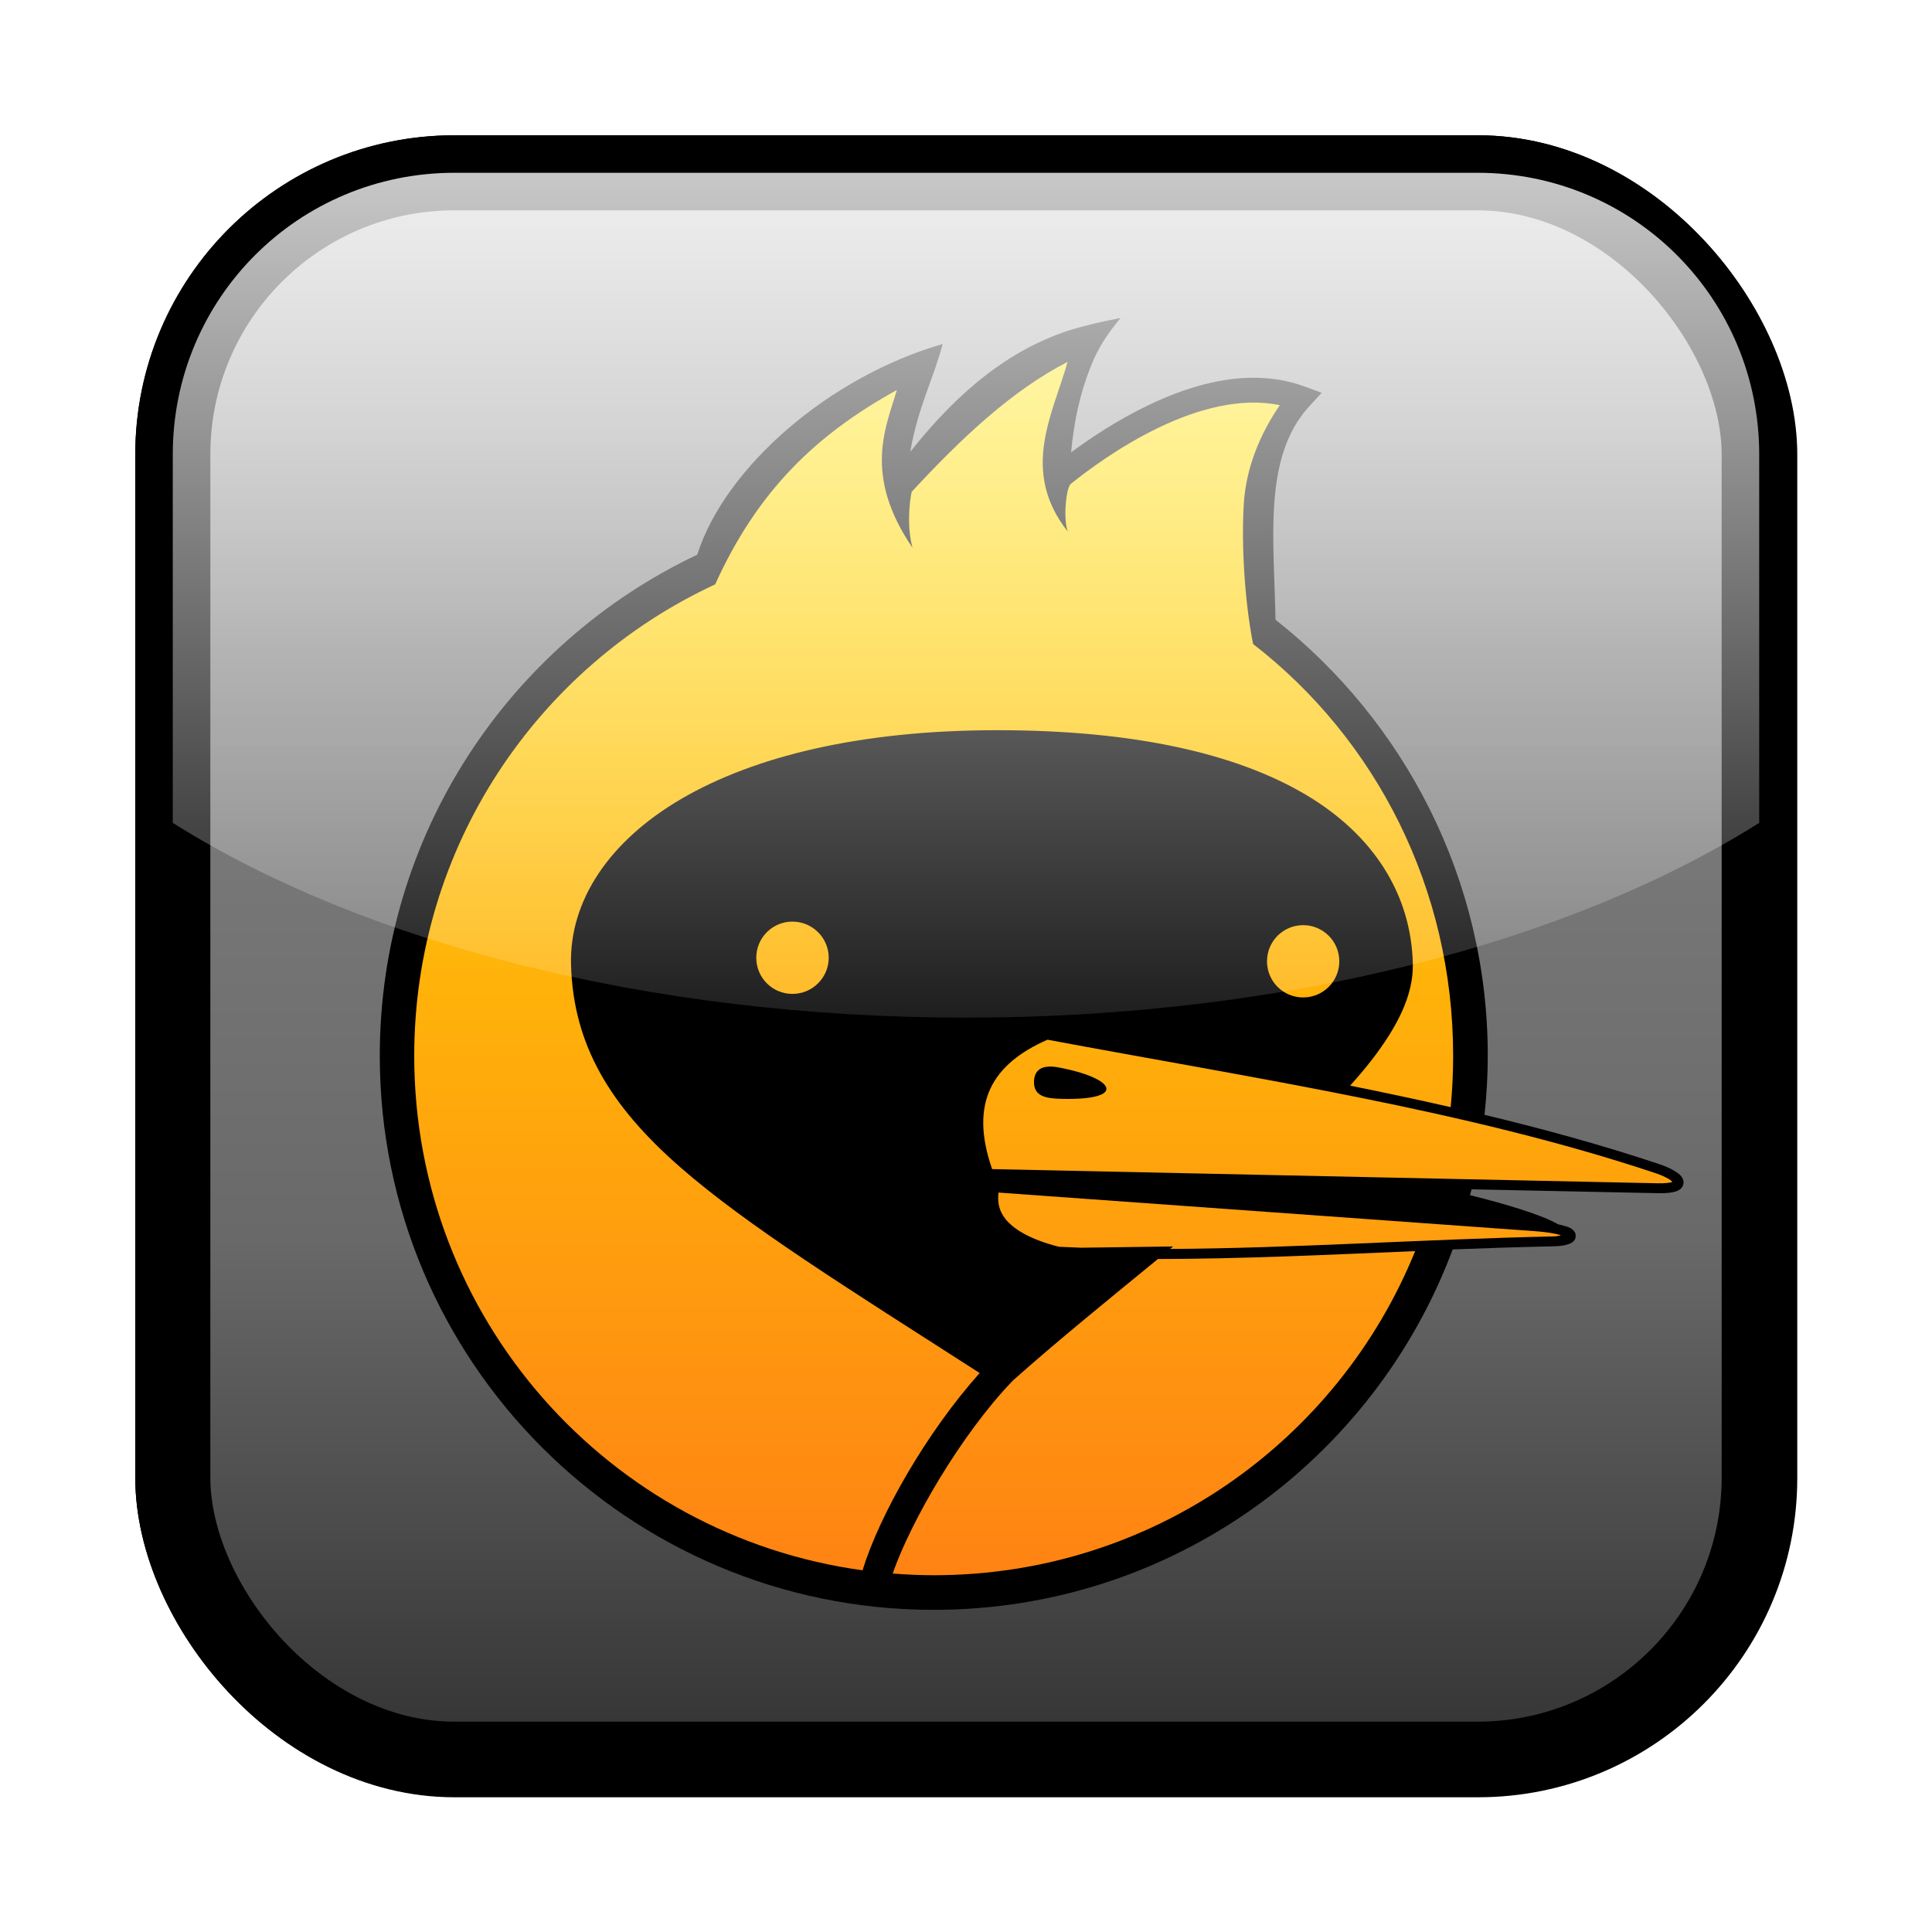 <?xml version="1.0" encoding="UTF-8" standalone="no"?>
<!-- Created with Inkscape (http://www.inkscape.org/) -->

<svg
   xmlns:svg="http://www.w3.org/2000/svg"
   xmlns="http://www.w3.org/2000/svg"
   xmlns:xlink="http://www.w3.org/1999/xlink"
   version="1.2"
   width="250"
   height="250"
   id="svg2">
  <title
     id="title4340">azoth icon</title>
  <defs
     id="defs4">
    <linearGradient
       id="linearGradient3304">
      <stop
         id="stop3306"
         style="stop-color:#ff8313;stop-opacity:1"
         offset="0" />
      <stop
         id="stop3308"
         style="stop-color:#ffe400;stop-opacity:1"
         offset="1" />
    </linearGradient>
    <linearGradient
       id="linearGradient3284">
      <stop
         id="stop3286"
         style="stop-color:#ffffff;stop-opacity:0.784"
         offset="0" />
      <stop
         id="stop3288"
         style="stop-color:#ffffff;stop-opacity:0.118"
         offset="1" />
    </linearGradient>
    <linearGradient
       id="linearGradient3170">
      <stop
         id="stop3172"
         style="stop-color:#323232;stop-opacity:1"
         offset="0" />
      <stop
         id="stop3216"
         style="stop-color:#696969;stop-opacity:1"
         offset="0.33" />
      <stop
         id="stop3218"
         style="stop-color:#7f7f7f;stop-opacity:1"
         offset="0.692" />
      <stop
         id="stop3212"
         style="stop-color:#b4b4b4;stop-opacity:1"
         offset="1" />
    </linearGradient>
    <linearGradient
       x1="322"
       y1="215"
       x2="322"
       y2="43.264"
       id="linearGradient3176"
       xlink:href="#linearGradient3170"
       gradientUnits="userSpaceOnUse" />
    <filter
       color-interpolation-filters="sRGB"
       id="filter3270">
      <feGaussianBlur
         stdDeviation="5.31"
         id="feGaussianBlur3272" />
    </filter>
    <linearGradient
       x1="325.5"
       y1="45"
       x2="325.5"
       y2="137.5"
       id="linearGradient3290"
       xlink:href="#linearGradient3284"
       gradientUnits="userSpaceOnUse" />
    <linearGradient
       x1="143.75"
       y1="334.5"
       x2="143.75"
       y2="276"
       id="linearGradient3310"
       xlink:href="#linearGradient3304"
       gradientUnits="userSpaceOnUse"
       gradientTransform="translate(-51.5,-180.5)" />
    <linearGradient
       x1="213.25"
       y1="334.5"
       x2="213.25"
       y2="276"
       id="linearGradient3312"
       xlink:href="#linearGradient3304"
       gradientUnits="userSpaceOnUse"
       gradientTransform="translate(-53.5,-180.5)" />
    <linearGradient
       x1="325.5"
       y1="45"
       x2="325.5"
       y2="135"
       id="linearGradient3433"
       xlink:href="#linearGradient3284"
       gradientUnits="userSpaceOnUse"
       gradientTransform="translate(-200,-4)" />
    <filter
       x="-0.144"
       y="-0.144"
       width="1.289"
       height="1.289"
       color-interpolation-filters="sRGB"
       id="filter3483">
      <feGaussianBlur
         stdDeviation="3.819"
         id="feGaussianBlur3485" />
    </filter>
    <filter
       x="-0.144"
       y="-0.144"
       width="1.289"
       height="1.289"
       color-interpolation-filters="sRGB"
       id="filter3487">
      <feGaussianBlur
         stdDeviation="3.819"
         id="feGaussianBlur3489" />
    </filter>
    <linearGradient
       x1="322"
       y1="215"
       x2="322"
       y2="43.264"
       id="linearGradient3501"
       xlink:href="#linearGradient3170"
       gradientUnits="userSpaceOnUse"
       gradientTransform="translate(-200,-4)" />
    <linearGradient
       x1="322"
       y1="215"
       x2="322"
       y2="43.264"
       id="linearGradient2413"
       xlink:href="#linearGradient3170"
       gradientUnits="userSpaceOnUse"
       gradientTransform="translate(-200,-4)" />
    <linearGradient
       x1="322"
       y1="215"
       x2="322"
       y2="43.264"
       id="linearGradient2858"
       xlink:href="#linearGradient3170"
       gradientUnits="userSpaceOnUse"
       gradientTransform="matrix(1.215,0,0,1.215,-270.381,-32.302)" />
    <linearGradient
       x1="294.967"
       y1="165.606"
       x2="284.967"
       y2="130.606"
       id="linearGradient4299"
       xlink:href="#linearGradient3304"
       gradientUnits="userSpaceOnUse"
       gradientTransform="matrix(1.623,0,0,1.623,-339.73,-129.094)" />
    <linearGradient
       x1="299.967"
       y1="30.606"
       x2="304.967"
       y2="70.606"
       id="linearGradient4301"
       xlink:href="#linearGradient3304"
       gradientUnits="userSpaceOnUse"
       gradientTransform="translate(-191.377,82.076)" />
    <linearGradient
       x1="325.5"
       y1="45"
       x2="325.5"
       y2="135"
       id="linearGradient4303"
       xlink:href="#linearGradient3284"
       gradientUnits="userSpaceOnUse"
       gradientTransform="matrix(1.215,0,0,1.215,-270.381,-32.302)" />
    <filter
       x="-0.109"
       y="-0.158"
       width="1.217"
       height="1.316"
       color-interpolation-filters="sRGB"
       id="filter4309">
      <feGaussianBlur
         stdDeviation="5.574"
         id="feGaussianBlur4311" />
    </filter>
    <filter
       x="-0.109"
       y="-0.158"
       width="1.217"
       height="1.316"
       color-interpolation-filters="sRGB"
       id="filter4313">
      <feGaussianBlur
         stdDeviation="5.574"
         id="feGaussianBlur4315" />
    </filter>
    <linearGradient
       id="linearGradient3758">
      <stop
         id="stop3760"
         style="stop-color:#ff8313;stop-opacity:1"
         offset="0" />
      <stop
         id="stop3762"
         style="stop-color:#ffe400;stop-opacity:1"
         offset="1" />
    </linearGradient>
    <linearGradient
       id="linearGradient3863">
      <stop
         id="stop3865"
         style="stop-color:#ff8313;stop-opacity:1"
         offset="0" />
      <stop
         id="stop3867"
         style="stop-color:#ffe400;stop-opacity:1"
         offset="1" />
    </linearGradient>
    <linearGradient
       id="linearGradient3870">
      <stop
         id="stop3872"
         style="stop-color:#ff8313;stop-opacity:1"
         offset="0" />
      <stop
         id="stop3874"
         style="stop-color:#ffe400;stop-opacity:1"
         offset="1" />
    </linearGradient>
    <linearGradient
       id="linearGradient3877">
      <stop
         id="stop3879"
         style="stop-color:#ff8313;stop-opacity:1"
         offset="0" />
      <stop
         id="stop3881"
         style="stop-color:#ffe400;stop-opacity:1"
         offset="1" />
    </linearGradient>
    <linearGradient
       x1="-1807.204"
       y1="125.858"
       x2="-1807.204"
       y2="0"
       id="linearGradient3085"
       xlink:href="#SVGID_1_"
       gradientUnits="userSpaceOnUse"
       gradientTransform="translate(1691.027,-3.688)" />
    <linearGradient
       x1="-1807.204"
       y1="125.858"
       x2="-1807.204"
       y2="0"
       id="SVGID_1_"
       gradientUnits="userSpaceOnUse"
       gradientTransform="translate(1915.98,2.1203186e-6)">
      <stop
         id="stop237"
         style="stop-color:#1b3967;stop-opacity:1"
         offset="0.011" />
      <stop
         id="stop239"
         style="stop-color:#13b5ea;stop-opacity:1"
         offset="0.467" />
      <stop
         id="stop241"
         style="stop-color:#002b5c;stop-opacity:1"
         offset="0.994" />
    </linearGradient>
    <linearGradient
       x1="560.685"
       y1="498.953"
       x2="560.685"
       y2="266.293"
       id="linearGradient3838"
       xlink:href="#linearGradient3877"
       gradientUnits="userSpaceOnUse" />
    <linearGradient
       x1="560.685"
       y1="498.953"
       x2="560.685"
       y2="266.293"
       id="linearGradient3850"
       xlink:href="#linearGradient3877"
       gradientUnits="userSpaceOnUse" />
    <linearGradient
       x1="560.685"
       y1="498.953"
       x2="560.685"
       y2="266.293"
       id="linearGradient3852"
       xlink:href="#linearGradient3877"
       gradientUnits="userSpaceOnUse" />
    <linearGradient
       x1="560.685"
       y1="498.953"
       x2="560.685"
       y2="266.293"
       id="linearGradient3854"
       xlink:href="#linearGradient3877"
       gradientUnits="userSpaceOnUse" />
    <linearGradient
       x1="560.685"
       y1="498.953"
       x2="560.685"
       y2="266.293"
       id="linearGradient3856"
       xlink:href="#linearGradient3877"
       gradientUnits="userSpaceOnUse" />
    <linearGradient
       x1="560.685"
       y1="498.953"
       x2="560.685"
       y2="266.293"
       id="linearGradient3858"
       xlink:href="#linearGradient3877"
       gradientUnits="userSpaceOnUse" />
  </defs>
  <rect
     width="169"
     height="169"
     rx="30"
     ry="30"
     x="41"
     y="41"
     transform="matrix(1.215,0,0,1.215,-27.444,-27.444)"
     id="rect3240"
     style="fill:#000000;fill-opacity:1;stroke:#000000;stroke-width:8;stroke-linejoin:round;stroke-miterlimit:4;stroke-opacity:1;stroke-dasharray:none;filter:url(#filter3270)" />
  <rect
     width="205.282"
     height="205.282"
     rx="36.441"
     ry="36.441"
     x="22.359"
     y="22.359"
     id="rect3168"
     style="fill:url(#linearGradient2858);fill-opacity:1;stroke:#000000;stroke-width:9.718;stroke-linejoin:round;stroke-miterlimit:4;stroke-opacity:1;stroke-dasharray:none" />
  <g
     transform="matrix(0.377,0,0,0.377,49.254,-70.692)"
     id="layer1">
    <g
       transform="matrix(1.79,0,0,1.79,-139.659,-1027.818)"
       id="g2960">
      <g
         transform="translate(-355.597,482.057)"
         id="g3831">
        <path
           d="m 575.497,257.88 c -3.471,0.64 -6.879,1.443 -10.25,2.488 -10.87,3.695 -20.401,10.971 -30.067,23.165 1.416,-8.376 4.404,-13.903 6.221,-20.677 -21.667,6.248 -41.702,23.546 -47.071,40.406 -35.97,17.028 -60.875,53.686 -60.875,96.097 0,58.634 47.595,106.228 106.228,106.228 45.579,0 84.438,-28.762 99.504,-69.111 6.479,-0.256 12.932,-0.46 19.285,-0.592 1.306,-0.027 2.315,-0.169 3.081,-0.474 0.383,-0.152 0.729,-0.344 1.007,-0.741 0.278,-0.397 0.285,-1.108 0.03,-1.511 -0.511,-0.806 -1.305,-1.018 -2.488,-1.333 -0.224,-0.06 -0.485,-0.122 -0.741,-0.178 -3,-1.766 -9.927,-3.867 -16.855,-5.569 0.097,-0.376 0.199,-0.751 0.296,-1.126 l 35.666,0.741 c 1.653,0.035 2.794,-0.075 3.644,-0.385 0.425,-0.155 0.788,-0.375 1.066,-0.77 0.278,-0.395 0.348,-0.979 0.207,-1.392 -0.281,-0.826 -0.935,-1.269 -1.718,-1.748 -0.783,-0.478 -1.749,-0.898 -2.873,-1.274 -10.821,-3.617 -22.04,-6.706 -33.504,-9.45 0.396,-3.723 0.622,-7.486 0.622,-11.316 0,-33.853 -16.004,-64.166 -40.702,-83.626 -0.142,-7.456 -0.7,-14.983 -0.267,-21.803 0.48,-7.556 2.162,-14.121 6.724,-19.107 l 2.399,-2.607 -3.318,-1.215 c -2.517,-0.928 -5.1,-1.425 -7.672,-1.6 -7.716,-0.524 -15.465,1.957 -22.158,5.154 -6.045,2.888 -11.258,6.391 -14.9,9.094 0.528,-5.852 1.684,-11.234 3.703,-16.322 1.574,-3.967 3.275,-6.4 5.776,-9.45 l 5e-5,0 z"
           id="path3805"
           style="font-size:medium;font-style:normal;font-variant:normal;font-weight:normal;font-stretch:normal;text-indent:0;text-align:start;text-decoration:none;line-height:normal;letter-spacing:normal;word-spacing:normal;text-transform:none;direction:ltr;block-progression:tb;writing-mode:lr-tb;text-anchor:start;color:#000000;fill:#000000;fill-opacity:1;stroke:none;stroke-width:7.368;marker:none;visibility:visible;display:inline;overflow:visible;enable-background:accumulate;font-family:Bitstream Vera Sans;-inkscape-font-specification:Bitstream Vera Sans" />
        <g
           id="g3825"
           style="fill:url(#linearGradient3838);fill-opacity:1">
          <path
             d="m 565.336,266.293 c -2.735,9.865 -9.213,20.851 0.059,32.556 -0.882,-2.239 -0.421,-7.904 0.474,-9.094 3.129,-2.514 9.444,-7.277 17.092,-10.931 7.327,-3.5 15.594,-5.786 23.076,-4.236 -3.82,5.58 -6.466,12.01 -6.902,18.87 -0.513,8.084 0.216,19.068 1.777,26.927 23.541,18.216 38.362,46.877 38.362,78.975 0,3.321 -0.159,6.598 -0.474,9.835 -6.373,-1.447 -12.8,-2.825 -19.285,-4.118 1.505,-1.69 2.942,-3.358 4.206,-5.006 4.835,-6.301 7.965,-12.348 7.82,-18.396 -0.31,-13 -7.259,-24.543 -20.558,-32.408 -13.299,-7.865 -32.831,-12.353 -59.128,-12.353 -26.337,0 -46.646,5.043 -60.549,13.153 -13.903,8.109 -21.499,19.593 -21.18,31.756 0.399,15.393 7.487,27.125 20.914,38.865 12.924,11.301 31.916,23.106 57.439,39.487 -10.245,11.485 -19.217,27.271 -22.454,37.829 -48.579,-6.646 -85.966,-48.23 -85.966,-98.645 0,-40.069 23.623,-74.594 57.706,-90.409 8.147,-17.988 19.383,-28.737 34.837,-37.266 -2.056,7.062 -6.572,16.216 3.022,30.275 -1.141,-3.959 -0.598,-8.833 -0.178,-10.753 9.842,-10.647 19.436,-19.54 29.89,-24.913 z"
             id="path3807"
             style="font-size:medium;font-style:normal;font-variant:normal;font-weight:normal;font-stretch:normal;text-indent:0;text-align:start;text-decoration:none;line-height:normal;letter-spacing:normal;word-spacing:normal;text-transform:none;direction:ltr;block-progression:tb;writing-mode:lr-tb;text-anchor:start;color:#000000;fill:url(#linearGradient3850);fill-opacity:1;stroke:none;stroke-width:7.368;marker:none;visibility:visible;display:inline;overflow:visible;enable-background:accumulate;font-family:Bitstream Vera Sans;-inkscape-font-specification:Bitstream Vera Sans" />
          <path
             d="m 561.496,396.265 c -5.321,2.318 -9.1,5.38 -10.969,9.406 -1.837,3.957 -1.887,8.981 0.344,15.406 l 127.625,2.719 c 1.459,0.031 2.362,-0.106 2.812,-0.25 -0.121,-0.131 -0.2,-0.272 -0.625,-0.531 -0.615,-0.375 -1.484,-0.785 -2.5,-1.125 -36.136,-12.081 -76.847,-18.166 -116.688,-25.625 z m 0.188,5.156 c 0.541,-0.03 1.14,0.013 1.75,0.125 11.252,2.072 13.291,6.323 0.938,6.062 -2.92,-0.062 -5.443,-0.342 -5.469,-3.156 -0.019,-2.101 1.158,-2.941 2.781,-3.031 z"
             id="path3809"
             style="font-size:medium;font-style:normal;font-variant:normal;font-weight:normal;font-stretch:normal;text-indent:0;text-align:start;text-decoration:none;line-height:normal;letter-spacing:normal;word-spacing:normal;text-transform:none;direction:ltr;block-progression:tb;writing-mode:lr-tb;text-anchor:start;color:#000000;fill:url(#linearGradient3852);fill-opacity:1;stroke:none;stroke-width:7.368;marker:none;visibility:visible;display:inline;overflow:visible;enable-background:accumulate;font-family:Bitstream Vera Sans;-inkscape-font-specification:Bitstream Vera Sans" />
          <path
             d="m 552.095,425.576 102.94,7.406 c 2.065,0.149 3.584,0.413 4.592,0.681 0.22,0.059 0.129,0.052 0.296,0.118 -0.449,0.088 -0.785,0.192 -1.511,0.207 -24.208,0.506 -49.65,2.266 -73.406,2.399 0.189,-0.155 0.374,-0.319 0.563,-0.474 l -17.566,0.237 c -1.452,-0.053 -2.893,-0.105 -4.325,-0.178 -5.603,-1.434 -8.698,-3.388 -10.25,-5.332 -1.343,-1.683 -1.522,-3.381 -1.333,-5.066 z"
             id="path3811"
             style="font-size:medium;font-style:normal;font-variant:normal;font-weight:normal;font-stretch:normal;text-indent:0;text-align:start;text-decoration:none;line-height:normal;letter-spacing:normal;word-spacing:normal;text-transform:none;direction:ltr;block-progression:tb;writing-mode:lr-tb;text-anchor:start;color:#000000;fill:url(#linearGradient3854);fill-opacity:1;stroke:none;stroke-width:7.368;marker:none;visibility:visible;display:inline;overflow:visible;enable-background:accumulate;font-family:Bitstream Vera Sans;-inkscape-font-specification:Bitstream Vera Sans" />
          <path
             d="m 631.988,436.803 c -14.786,36.459 -50.509,62.149 -92.305,62.149 -2.652,0 -5.281,-0.123 -7.88,-0.326 3.414,-9.851 13.025,-26.568 22.958,-36.91 0.021,-0.018 0.039,-0.041 0.059,-0.059 0.029,-0.03 0.06,-0.059 0.089,-0.089 8.582,-7.632 18.253,-15.467 27.757,-23.254 15.977,-0.014 32.699,-0.807 49.322,-1.511 l 5e-5,-5e-5 z"
             id="path3813"
             style="font-size:medium;font-style:normal;font-variant:normal;font-weight:normal;font-stretch:normal;text-indent:0;text-align:start;text-decoration:none;line-height:normal;letter-spacing:normal;word-spacing:normal;text-transform:none;direction:ltr;block-progression:tb;writing-mode:lr-tb;text-anchor:start;color:#000000;fill:url(#linearGradient3856);fill-opacity:1;stroke:none;stroke-width:7.368;marker:none;visibility:visible;display:inline;overflow:visible;enable-background:accumulate;font-family:Bitstream Vera Sans;-inkscape-font-specification:Bitstream Vera Sans" />
          <path
             d="m 512.578,373.617 c 3.833,0 6.961,3.099 6.961,6.932 0,3.833 -3.128,6.932 -6.961,6.932 -3.833,0 -6.932,-3.099 -6.932,-6.932 0,-3.833 3.099,-6.932 6.932,-6.932 z m 97.934,0.681 c 3.833,0 6.932,3.099 6.932,6.932 0,3.833 -3.099,6.932 -6.932,6.932 -3.833,0 -6.932,-3.099 -6.932,-6.932 0,-3.833 3.099,-6.932 6.932,-6.932 z"
             id="path3815"
             style="font-size:medium;font-style:normal;font-variant:normal;font-weight:normal;font-stretch:normal;text-indent:0;text-align:start;text-decoration:none;line-height:normal;letter-spacing:normal;word-spacing:normal;text-transform:none;direction:ltr;block-progression:tb;writing-mode:lr-tb;text-anchor:start;color:#000000;fill:url(#linearGradient3858);fill-opacity:1;stroke:none;stroke-width:7.368;marker:none;visibility:visible;display:inline;overflow:visible;enable-background:accumulate;font-family:Bitstream Vera Sans;-inkscape-font-specification:Bitstream Vera Sans" />
        </g>
      </g>
    </g>
  </g>
  <path
     d="m 58.799,22.359 c -20.188,0 -36.441,16.253 -36.441,36.441 l 0,47.677 c 24.402,15.39 61.342,25.205 102.641,25.205 41.299,0 78.239,-9.815 102.641,-25.205 l 0,-47.677 c 0,-20.188 -16.253,-36.441 -36.441,-36.441 l -132.401,0 z"
     id="rect3404"
     style="fill:url(#linearGradient4303);fill-opacity:1;stroke:none" />
</svg>

